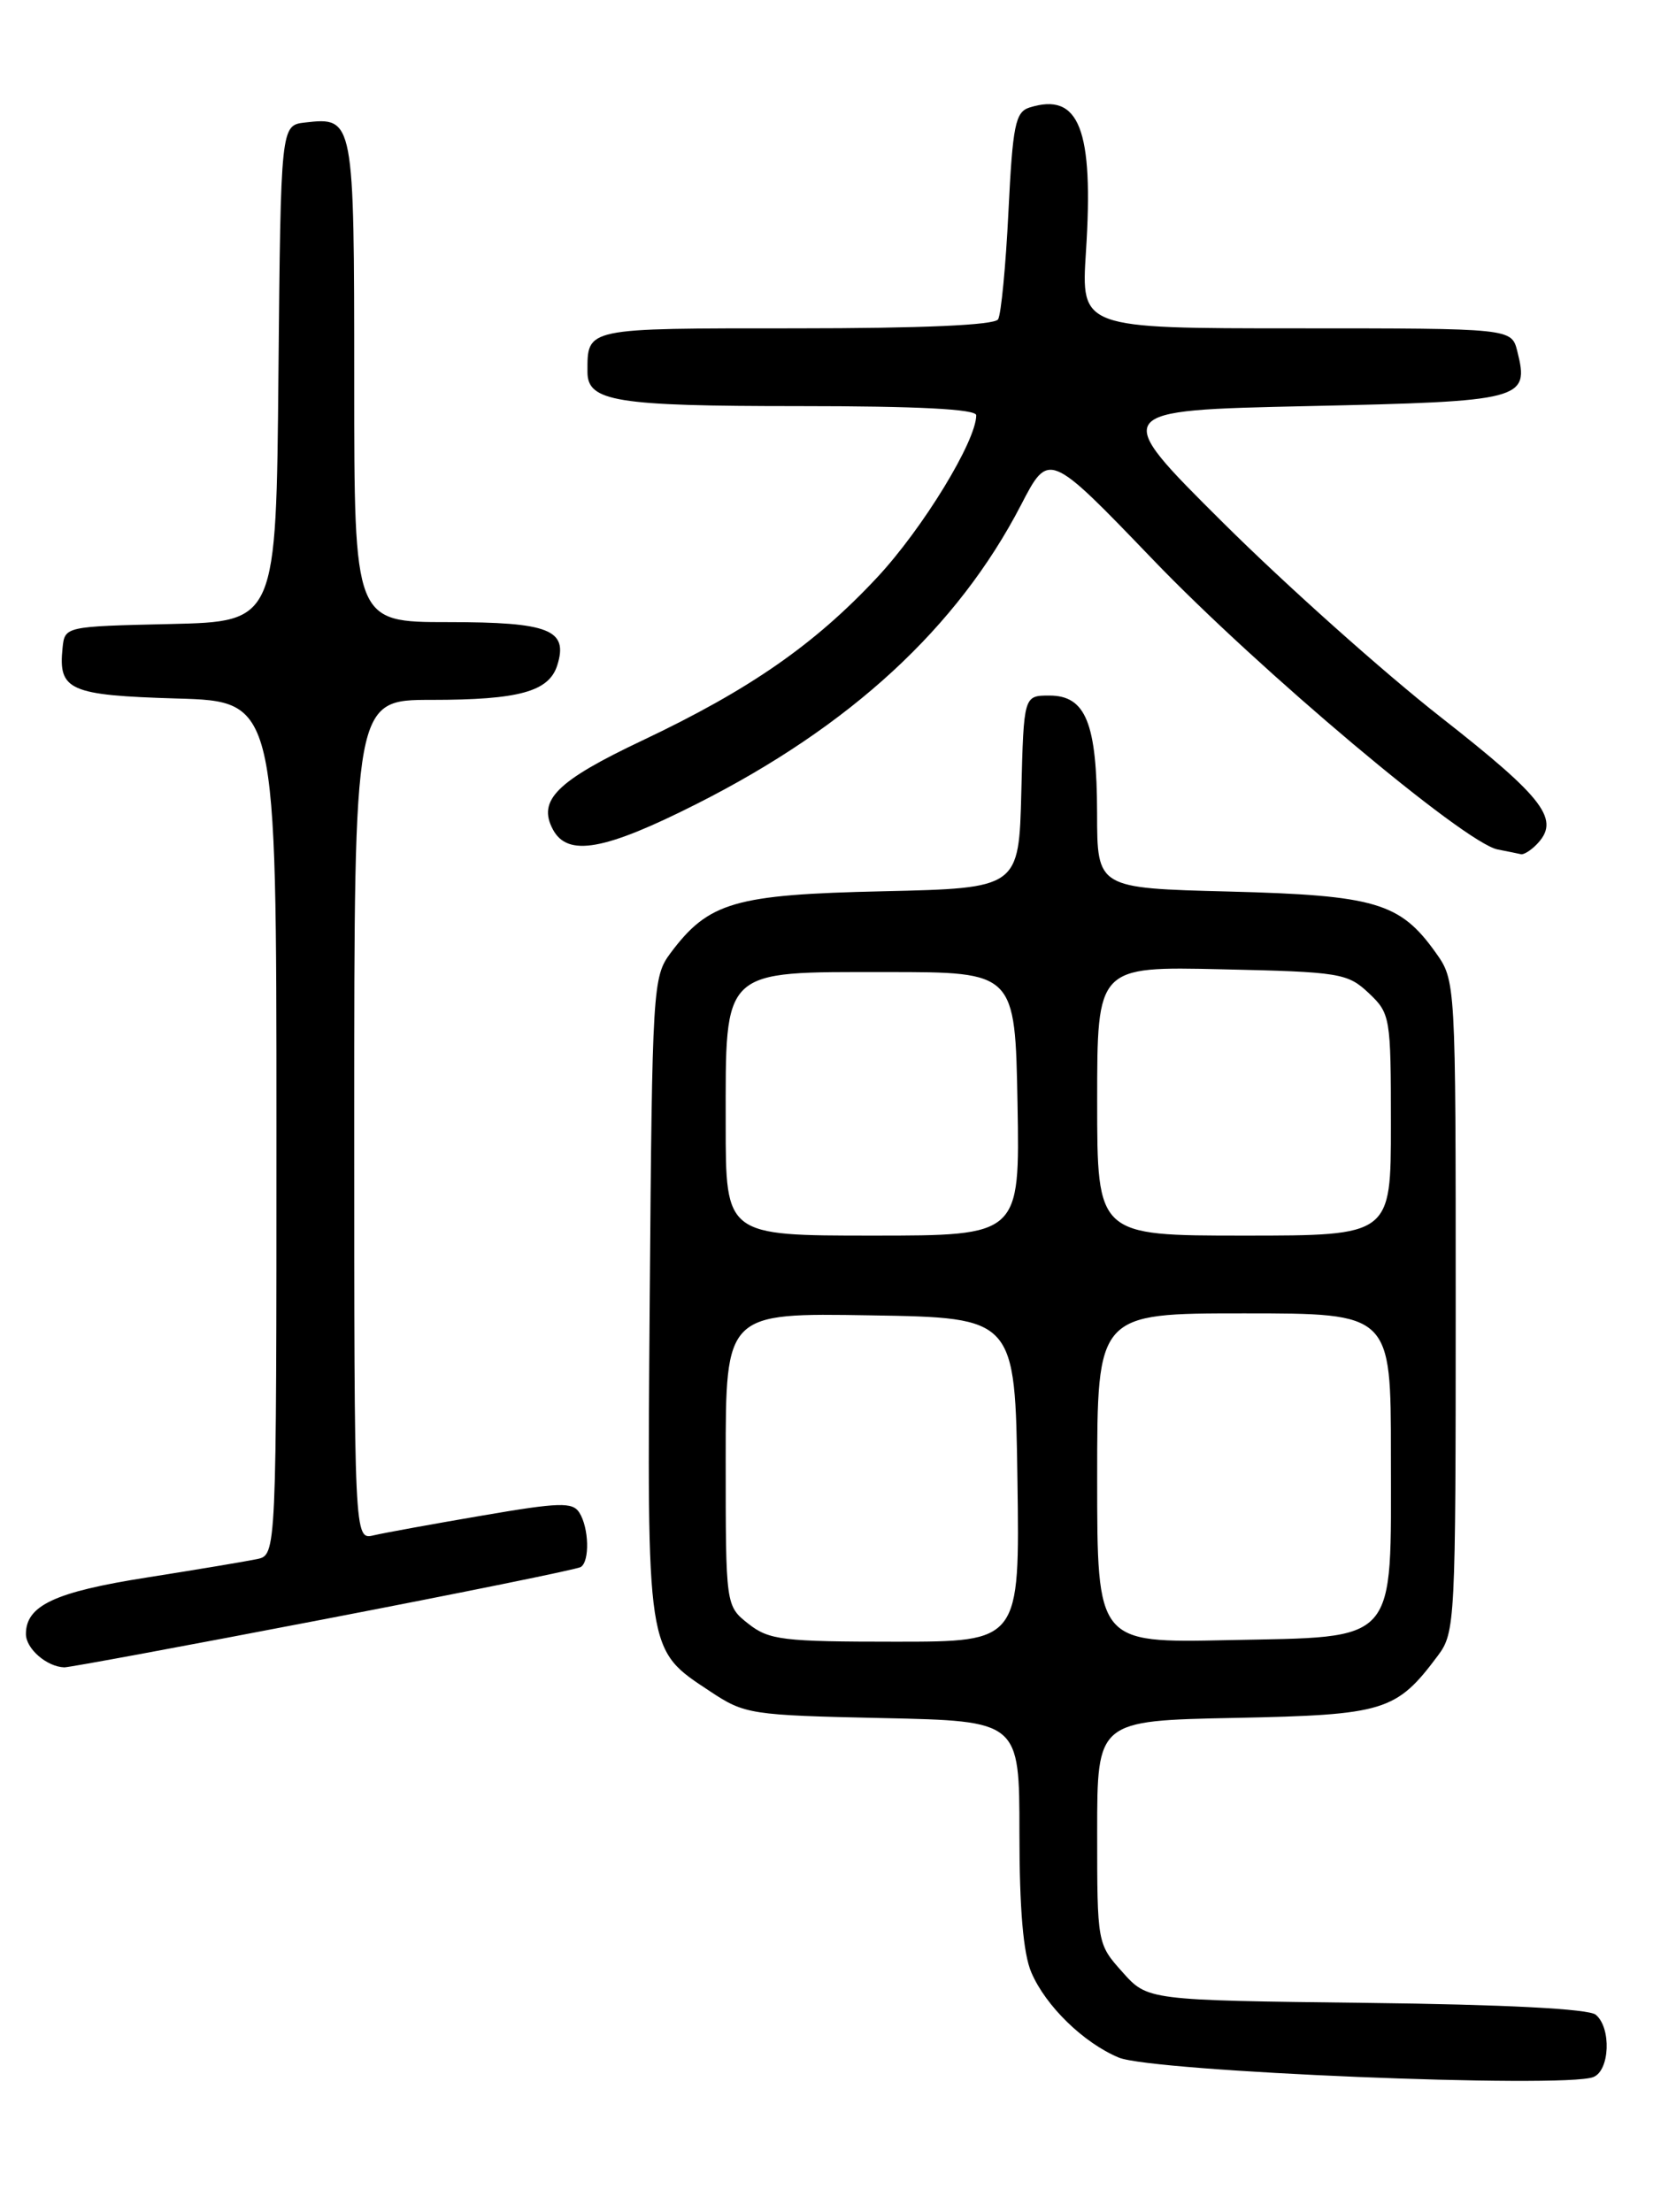 <?xml version="1.0" encoding="UTF-8" standalone="no"?>
<!DOCTYPE svg PUBLIC "-//W3C//DTD SVG 1.1//EN" "http://www.w3.org/Graphics/SVG/1.1/DTD/svg11.dtd" >
<svg xmlns="http://www.w3.org/2000/svg" xmlns:xlink="http://www.w3.org/1999/xlink" version="1.1" viewBox="0 0 194 256">
 <g >
 <path fill="currentColor"
d=" M 184.42 240.39 C 186.34 239.66 186.54 234.69 184.71 233.17 C 183.89 232.49 174.21 231.99 158.12 231.80 C 132.83 231.50 132.83 231.50 129.92 228.23 C 127.01 224.98 127.00 224.91 127.00 212.05 C 127.00 199.14 127.00 199.14 142.93 198.82 C 160.29 198.47 161.62 198.06 166.44 191.61 C 168.44 188.94 168.50 187.67 168.50 151.18 C 168.50 113.50 168.50 113.50 166.17 110.23 C 162.05 104.46 159.20 103.62 142.25 103.18 C 127.00 102.79 127.00 102.79 126.99 94.14 C 126.97 83.68 125.68 80.50 121.47 80.50 C 118.50 80.50 118.50 80.50 118.22 91.65 C 117.94 102.79 117.94 102.79 102.22 103.15 C 85.00 103.53 82.02 104.40 77.60 110.32 C 75.57 113.05 75.49 114.32 75.21 150.05 C 74.89 191.59 74.78 190.84 82.20 195.75 C 86.21 198.41 86.86 198.51 102.17 198.84 C 118.00 199.18 118.00 199.18 118.00 212.12 C 118.00 220.89 118.44 226.10 119.38 228.28 C 121.04 232.16 125.41 236.42 129.50 238.13 C 133.41 239.76 180.96 241.72 184.42 240.39 Z  M 37.41 187.42 C 53.38 184.35 66.79 181.63 67.22 181.36 C 68.28 180.71 68.18 176.83 67.06 175.06 C 66.27 173.82 64.75 173.87 55.83 175.40 C 50.15 176.37 44.49 177.40 43.25 177.69 C 41.00 178.22 41.00 178.22 41.00 129.61 C 41.00 81.00 41.00 81.00 49.93 81.00 C 60.05 81.00 63.53 80.05 64.50 77.01 C 65.81 72.88 63.59 72.00 51.88 72.00 C 41.00 72.00 41.00 72.00 41.00 44.12 C 41.00 13.71 40.97 13.53 35.31 14.18 C 32.50 14.50 32.50 14.50 32.23 43.22 C 31.97 71.94 31.97 71.94 19.73 72.22 C 7.50 72.50 7.50 72.50 7.24 75.00 C 6.73 79.90 8.02 80.47 20.46 80.84 C 32.00 81.17 32.00 81.17 32.00 130.57 C 32.00 179.96 32.00 179.96 29.75 180.44 C 28.51 180.70 22.78 181.66 17.00 182.57 C 6.36 184.24 3.00 185.81 3.00 189.11 C 3.00 190.81 5.41 192.90 7.44 192.97 C 7.95 192.99 21.44 190.49 37.41 187.42 Z  M 177.80 97.80 C 180.69 94.91 178.89 92.50 166.77 83.00 C 160.11 77.78 148.77 67.65 141.58 60.50 C 128.50 47.50 128.50 47.50 151.39 47.00 C 176.37 46.45 177.04 46.28 175.63 40.65 C 174.96 38.00 174.96 38.00 150.05 38.00 C 125.13 38.00 125.13 38.00 125.70 29.15 C 126.62 14.94 124.93 10.62 119.15 12.45 C 117.53 12.97 117.22 14.51 116.73 24.48 C 116.42 30.77 115.88 36.39 115.53 36.96 C 115.11 37.63 106.79 38.00 92.05 38.00 C 67.59 38.00 68.00 37.91 68.00 43.05 C 68.00 46.47 71.26 47.00 92.43 47.00 C 106.29 47.00 113.00 47.35 113.00 48.06 C 113.00 51.04 106.81 61.17 101.53 66.83 C 94.28 74.60 86.76 79.82 74.37 85.69 C 64.44 90.39 62.19 92.62 64.00 96.00 C 65.71 99.19 69.96 98.44 80.66 93.03 C 98.44 84.05 110.82 72.64 118.18 58.45 C 121.40 52.23 121.40 52.23 133.44 64.75 C 145.79 77.61 169.52 97.56 173.35 98.31 C 174.53 98.54 175.75 98.79 176.05 98.86 C 176.35 98.94 177.14 98.46 177.80 97.80 Z  M 86.63 187.93 C 84.00 185.85 84.00 185.85 84.00 168.90 C 84.00 151.95 84.00 151.95 100.75 152.23 C 117.50 152.50 117.50 152.50 117.77 171.25 C 118.04 190.00 118.04 190.00 103.66 190.00 C 90.62 190.00 89.02 189.81 86.63 187.93 Z  M 127.00 171.07 C 127.00 152.00 127.00 152.00 144.00 152.00 C 161.00 152.00 161.00 152.00 161.00 168.39 C 161.00 190.54 162.01 189.40 142.09 189.82 C 127.00 190.14 127.00 190.14 127.00 171.07 Z  M 84.00 130.11 C 84.00 111.94 83.41 112.50 102.66 112.50 C 117.50 112.50 117.50 112.50 117.78 127.75 C 118.05 143.00 118.05 143.00 101.03 143.00 C 84.00 143.00 84.00 143.00 84.00 130.11 Z  M 127.00 127.43 C 127.00 111.85 127.00 111.85 141.42 112.18 C 155.09 112.48 155.98 112.63 158.42 114.92 C 160.93 117.29 161.00 117.68 161.00 130.17 C 161.00 143.00 161.00 143.00 144.00 143.00 C 127.00 143.00 127.00 143.00 127.00 127.43 Z "/>
</g>
</svg>